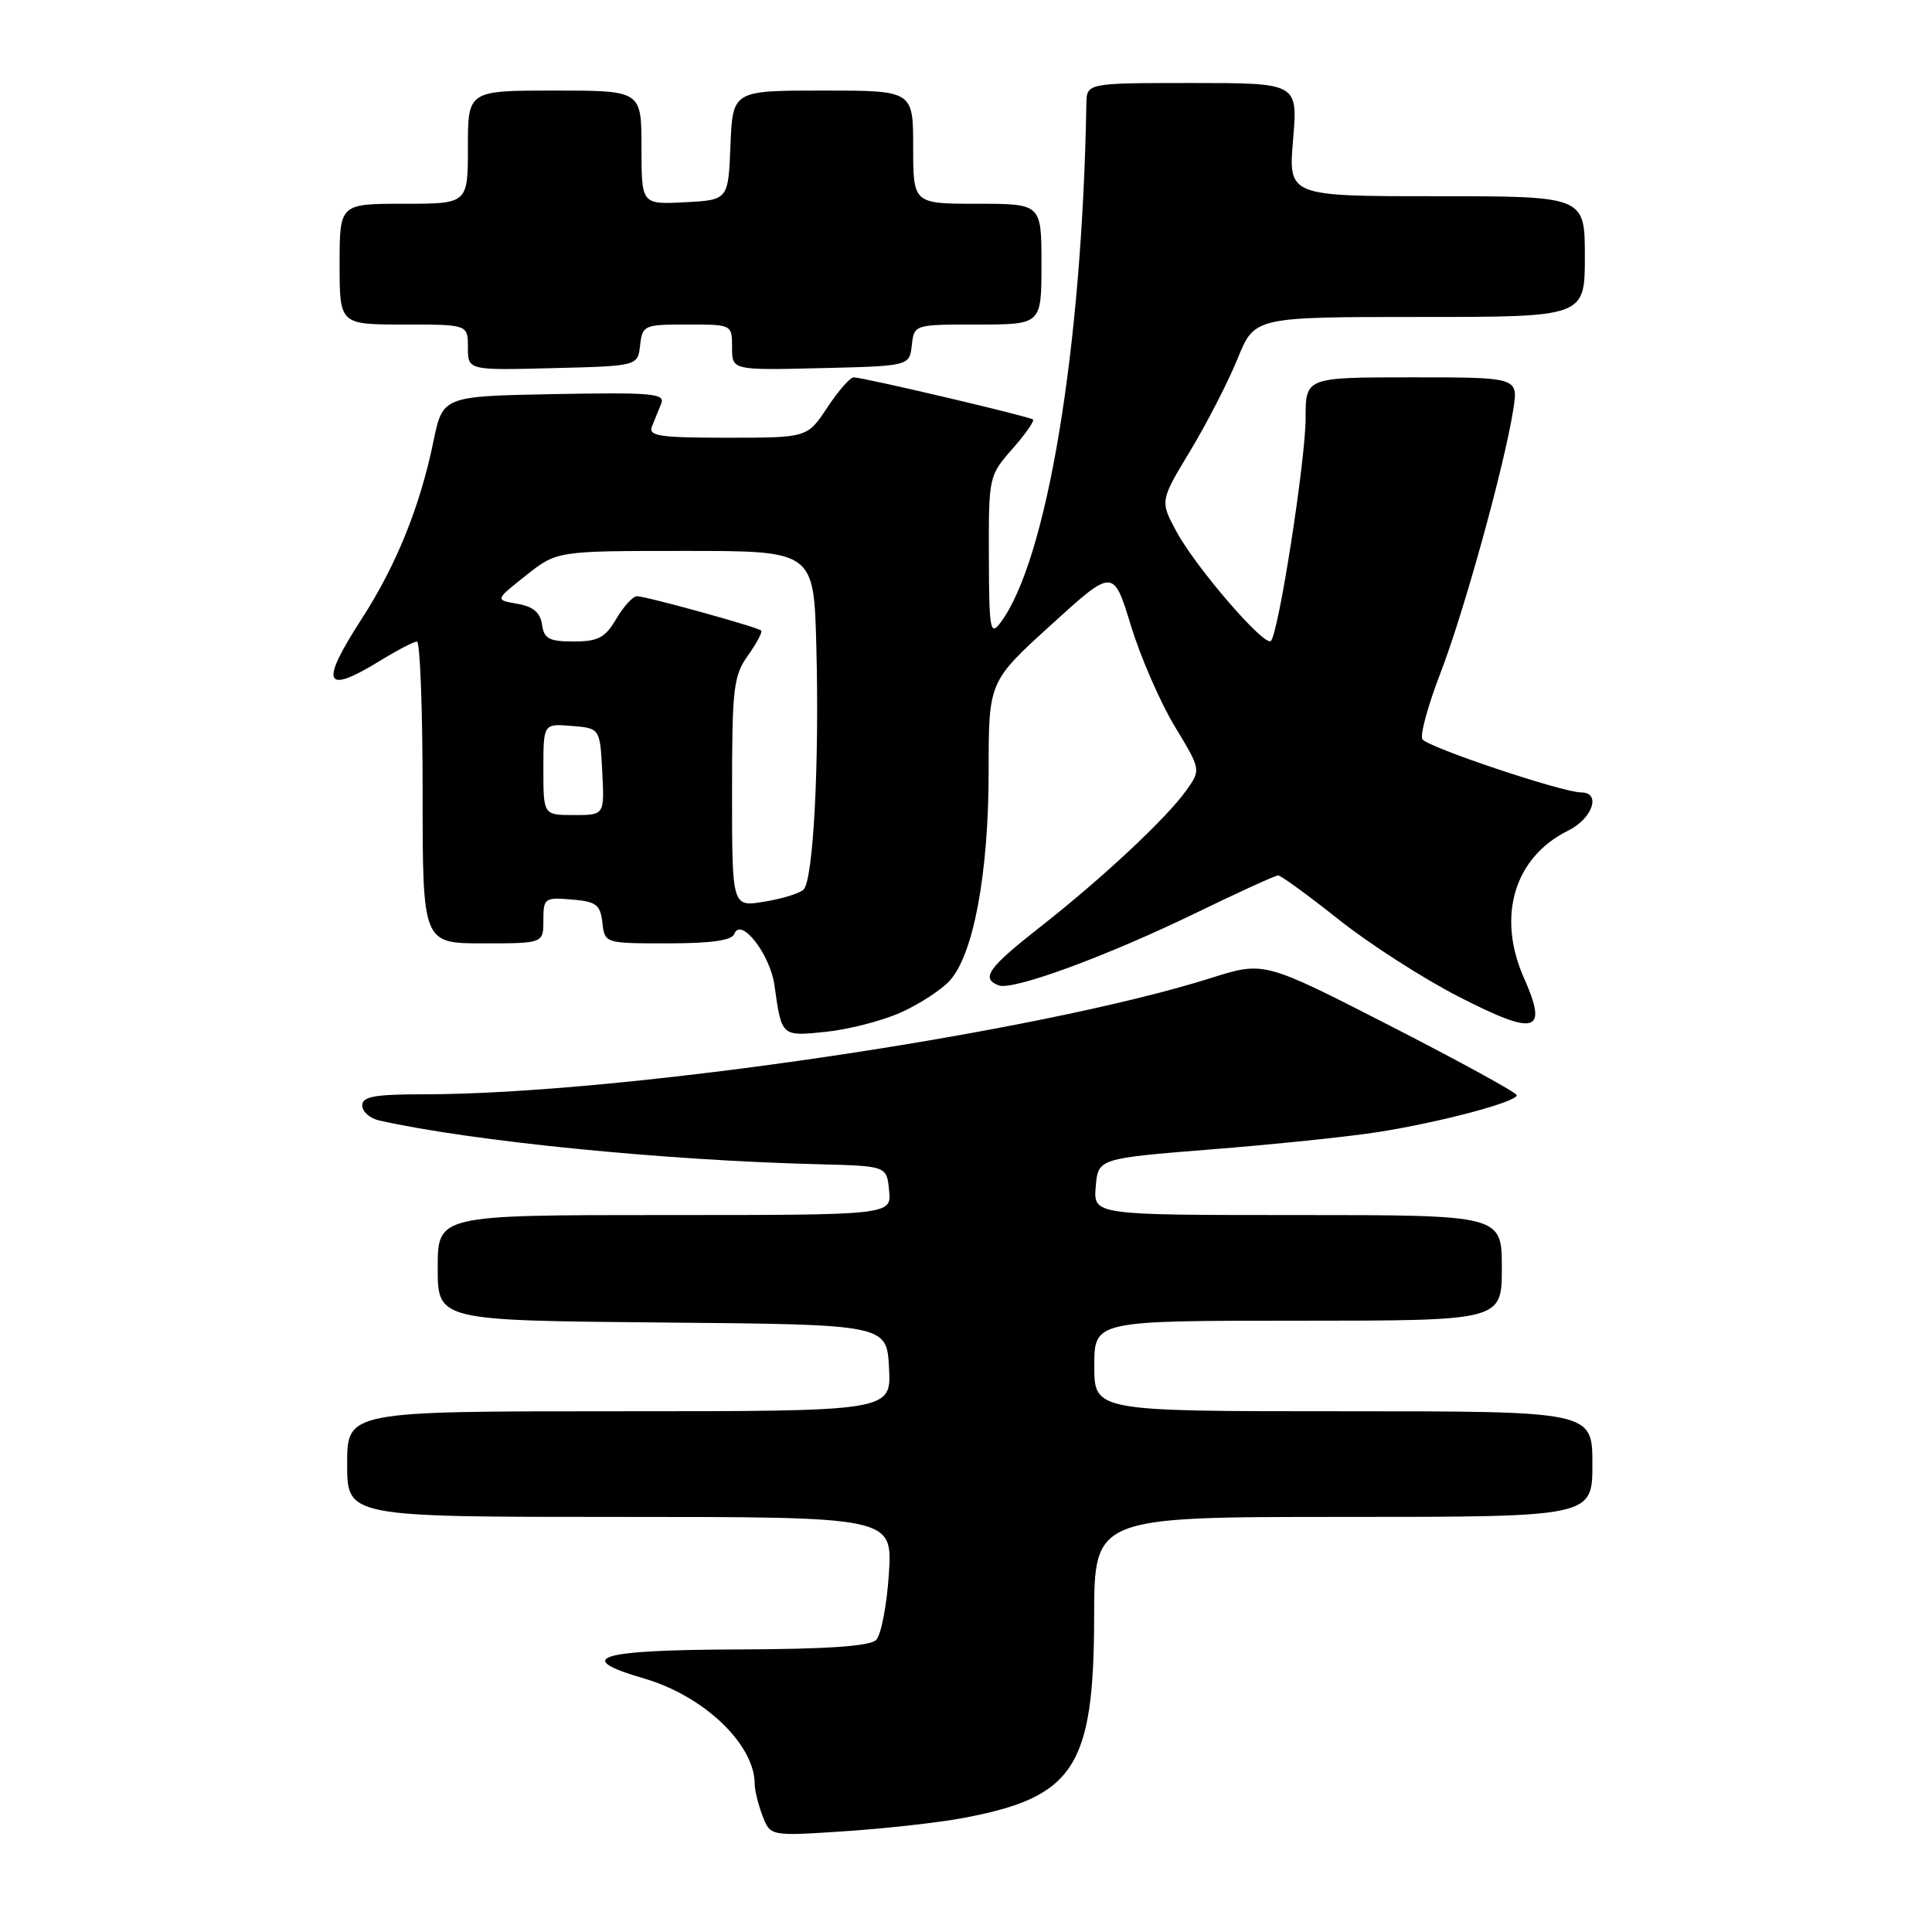 <?xml version="1.0" encoding="UTF-8" standalone="no"?>
<!DOCTYPE svg PUBLIC "-//W3C//DTD SVG 1.1//EN" "http://www.w3.org/Graphics/SVG/1.1/DTD/svg11.dtd" >
<svg xmlns="http://www.w3.org/2000/svg" xmlns:xlink="http://www.w3.org/1999/xlink" version="1.1" viewBox="0 0 256 256">
 <g >
 <path fill="currentColor"
d=" M 127.48 240.92 C 142.35 238.17 144.94 234.21 144.98 214.25 C 145.00 201.00 145.00 201.00 178.00 201.00 C 211.00 201.00 211.00 201.00 211.00 194.00 C 211.00 187.00 211.00 187.00 178.00 187.00 C 145.00 187.00 145.00 187.00 145.00 181.00 C 145.00 175.00 145.00 175.00 172.00 175.00 C 199.00 175.00 199.00 175.00 199.00 168.00 C 199.00 161.00 199.00 161.00 171.94 161.00 C 144.88 161.00 144.88 161.00 145.19 157.25 C 145.50 153.50 145.50 153.50 160.50 152.30 C 168.75 151.65 178.65 150.62 182.50 150.02 C 190.68 148.75 201.01 146.01 200.98 145.12 C 200.96 144.78 193.43 140.65 184.23 135.94 C 167.50 127.37 167.50 127.37 160.50 129.58 C 137.43 136.87 82.55 144.98 56.25 145.00 C 49.63 145.00 48.00 145.29 48.00 146.48 C 48.00 147.30 49.01 148.19 50.25 148.47 C 62.59 151.23 87.92 153.76 108.50 154.27 C 117.50 154.50 117.50 154.50 117.81 157.75 C 118.13 161.00 118.13 161.00 88.06 161.00 C 58.00 161.00 58.00 161.00 58.00 167.99 C 58.00 174.97 58.00 174.97 87.75 175.24 C 117.50 175.50 117.50 175.50 117.80 181.25 C 118.10 187.00 118.10 187.00 82.05 187.00 C 46.00 187.00 46.00 187.00 46.00 194.00 C 46.00 201.00 46.00 201.00 82.13 201.00 C 118.26 201.00 118.26 201.00 117.78 208.55 C 117.51 212.71 116.75 216.65 116.09 217.30 C 115.26 218.13 109.65 218.52 97.76 218.56 C 79.14 218.62 75.85 219.65 85.38 222.42 C 93.27 224.72 100.00 231.14 100.00 236.39 C 100.00 237.20 100.46 239.09 101.03 240.58 C 102.06 243.30 102.06 243.30 111.79 242.66 C 117.14 242.31 124.20 241.53 127.48 240.92 Z  M 119.27 134.20 C 121.70 133.13 124.64 131.23 125.80 129.99 C 128.98 126.57 131.00 115.78 131.00 102.21 C 131.00 90.32 131.00 90.32 139.26 82.81 C 147.52 75.29 147.52 75.29 149.85 82.89 C 151.13 87.08 153.75 93.09 155.66 96.25 C 159.14 101.99 159.14 101.99 157.18 104.75 C 154.54 108.45 146.00 116.43 137.75 122.89 C 130.92 128.25 129.93 129.65 132.33 130.57 C 134.20 131.29 146.69 126.69 158.59 120.91 C 164.15 118.21 168.99 116.00 169.36 116.00 C 169.73 116.00 173.34 118.63 177.38 121.84 C 181.43 125.06 188.60 129.67 193.33 132.09 C 203.59 137.34 205.16 136.87 201.91 129.53 C 198.31 121.39 200.67 113.57 207.79 110.06 C 211.02 108.47 212.20 105.00 209.51 105.00 C 207.03 105.00 189.12 99.00 188.47 97.95 C 188.14 97.41 189.21 93.48 190.86 89.20 C 193.99 81.10 199.38 61.58 200.52 54.25 C 201.18 50.00 201.18 50.00 187.09 50.00 C 173.00 50.00 173.00 50.00 173.00 55.40 C 173.00 60.95 169.42 83.91 168.40 84.93 C 167.57 85.76 158.46 75.20 155.89 70.44 C 153.70 66.38 153.70 66.38 157.73 59.71 C 159.94 56.04 162.76 50.55 163.99 47.52 C 166.23 42.00 166.23 42.00 188.12 42.00 C 210.00 42.00 210.00 42.00 210.00 34.00 C 210.00 26.00 210.00 26.00 190.35 26.00 C 170.71 26.00 170.71 26.00 171.34 18.50 C 171.97 11.00 171.97 11.00 157.99 11.00 C 144.00 11.00 144.00 11.00 143.95 13.75 C 143.39 46.21 138.71 74.39 132.53 82.56 C 131.21 84.30 131.06 83.42 131.03 73.78 C 131.00 63.18 131.03 63.03 134.13 59.50 C 135.86 57.54 137.09 55.78 136.88 55.59 C 136.44 55.19 114.37 50.00 113.11 50.00 C 112.65 50.00 111.07 51.80 109.62 54.00 C 106.97 58.00 106.97 58.00 96.38 58.00 C 87.36 58.00 85.88 57.78 86.39 56.50 C 86.73 55.67 87.28 54.31 87.62 53.47 C 88.16 52.14 86.38 51.98 73.45 52.22 C 58.67 52.50 58.67 52.50 57.43 58.50 C 55.65 67.13 52.51 74.90 47.97 81.93 C 42.28 90.73 42.92 92.14 50.50 87.47 C 52.70 86.12 54.84 85.01 55.25 85.01 C 55.66 85.00 56.00 94.00 56.00 105.00 C 56.00 125.00 56.00 125.00 64.00 125.00 C 72.00 125.00 72.00 125.00 72.00 121.94 C 72.00 119.01 72.17 118.89 75.75 119.19 C 79.01 119.46 79.54 119.86 79.82 122.25 C 80.13 125.00 80.13 125.00 88.48 125.00 C 94.25 125.00 96.98 124.61 97.30 123.75 C 98.16 121.45 102.04 126.42 102.62 130.56 C 103.58 137.39 103.51 137.33 109.45 136.72 C 112.42 136.41 116.84 135.28 119.27 134.20 Z  M 84.82 45.75 C 85.12 43.09 85.34 43.00 91.07 43.00 C 97.00 43.00 97.00 43.00 97.00 46.03 C 97.00 49.06 97.00 49.06 108.75 48.78 C 120.50 48.50 120.50 48.50 120.82 45.75 C 121.13 43.00 121.13 43.00 129.57 43.00 C 138.00 43.00 138.00 43.00 138.00 35.00 C 138.00 27.00 138.00 27.00 129.50 27.00 C 121.00 27.00 121.00 27.00 121.00 19.50 C 121.00 12.00 121.00 12.00 109.04 12.00 C 97.09 12.00 97.09 12.00 96.79 19.25 C 96.50 26.50 96.50 26.50 90.75 26.80 C 85.00 27.10 85.00 27.10 85.00 19.55 C 85.00 12.00 85.00 12.00 73.50 12.00 C 62.00 12.00 62.00 12.00 62.00 19.50 C 62.00 27.00 62.00 27.00 53.50 27.00 C 45.00 27.00 45.00 27.00 45.00 35.00 C 45.00 43.00 45.00 43.00 53.50 43.00 C 62.00 43.00 62.00 43.00 62.00 46.03 C 62.00 49.07 62.00 49.07 73.25 48.78 C 84.50 48.50 84.50 48.50 84.82 45.75 Z  M 97.00 104.99 C 97.00 91.15 97.19 89.55 99.11 86.85 C 100.27 85.22 101.06 83.73 100.86 83.55 C 100.36 83.08 85.59 79.00 84.40 79.00 C 83.87 79.00 82.63 80.35 81.66 82.00 C 80.18 84.51 79.26 85.00 76.01 85.00 C 72.76 85.00 72.09 84.64 71.82 82.76 C 71.59 81.16 70.65 80.37 68.54 80.00 C 65.59 79.50 65.59 79.50 69.69 76.25 C 73.79 73.00 73.79 73.00 90.81 73.00 C 107.84 73.00 107.84 73.00 108.17 85.70 C 108.58 101.29 107.76 116.66 106.47 117.88 C 105.93 118.38 103.59 119.11 101.25 119.48 C 97.00 120.18 97.00 120.18 97.00 104.99 Z  M 72.00 101.94 C 72.00 95.88 72.00 95.88 75.75 96.19 C 79.50 96.50 79.50 96.50 79.80 102.25 C 80.10 108.00 80.10 108.00 76.05 108.00 C 72.00 108.00 72.00 108.00 72.00 101.94 Z "/>
</g>
</svg>